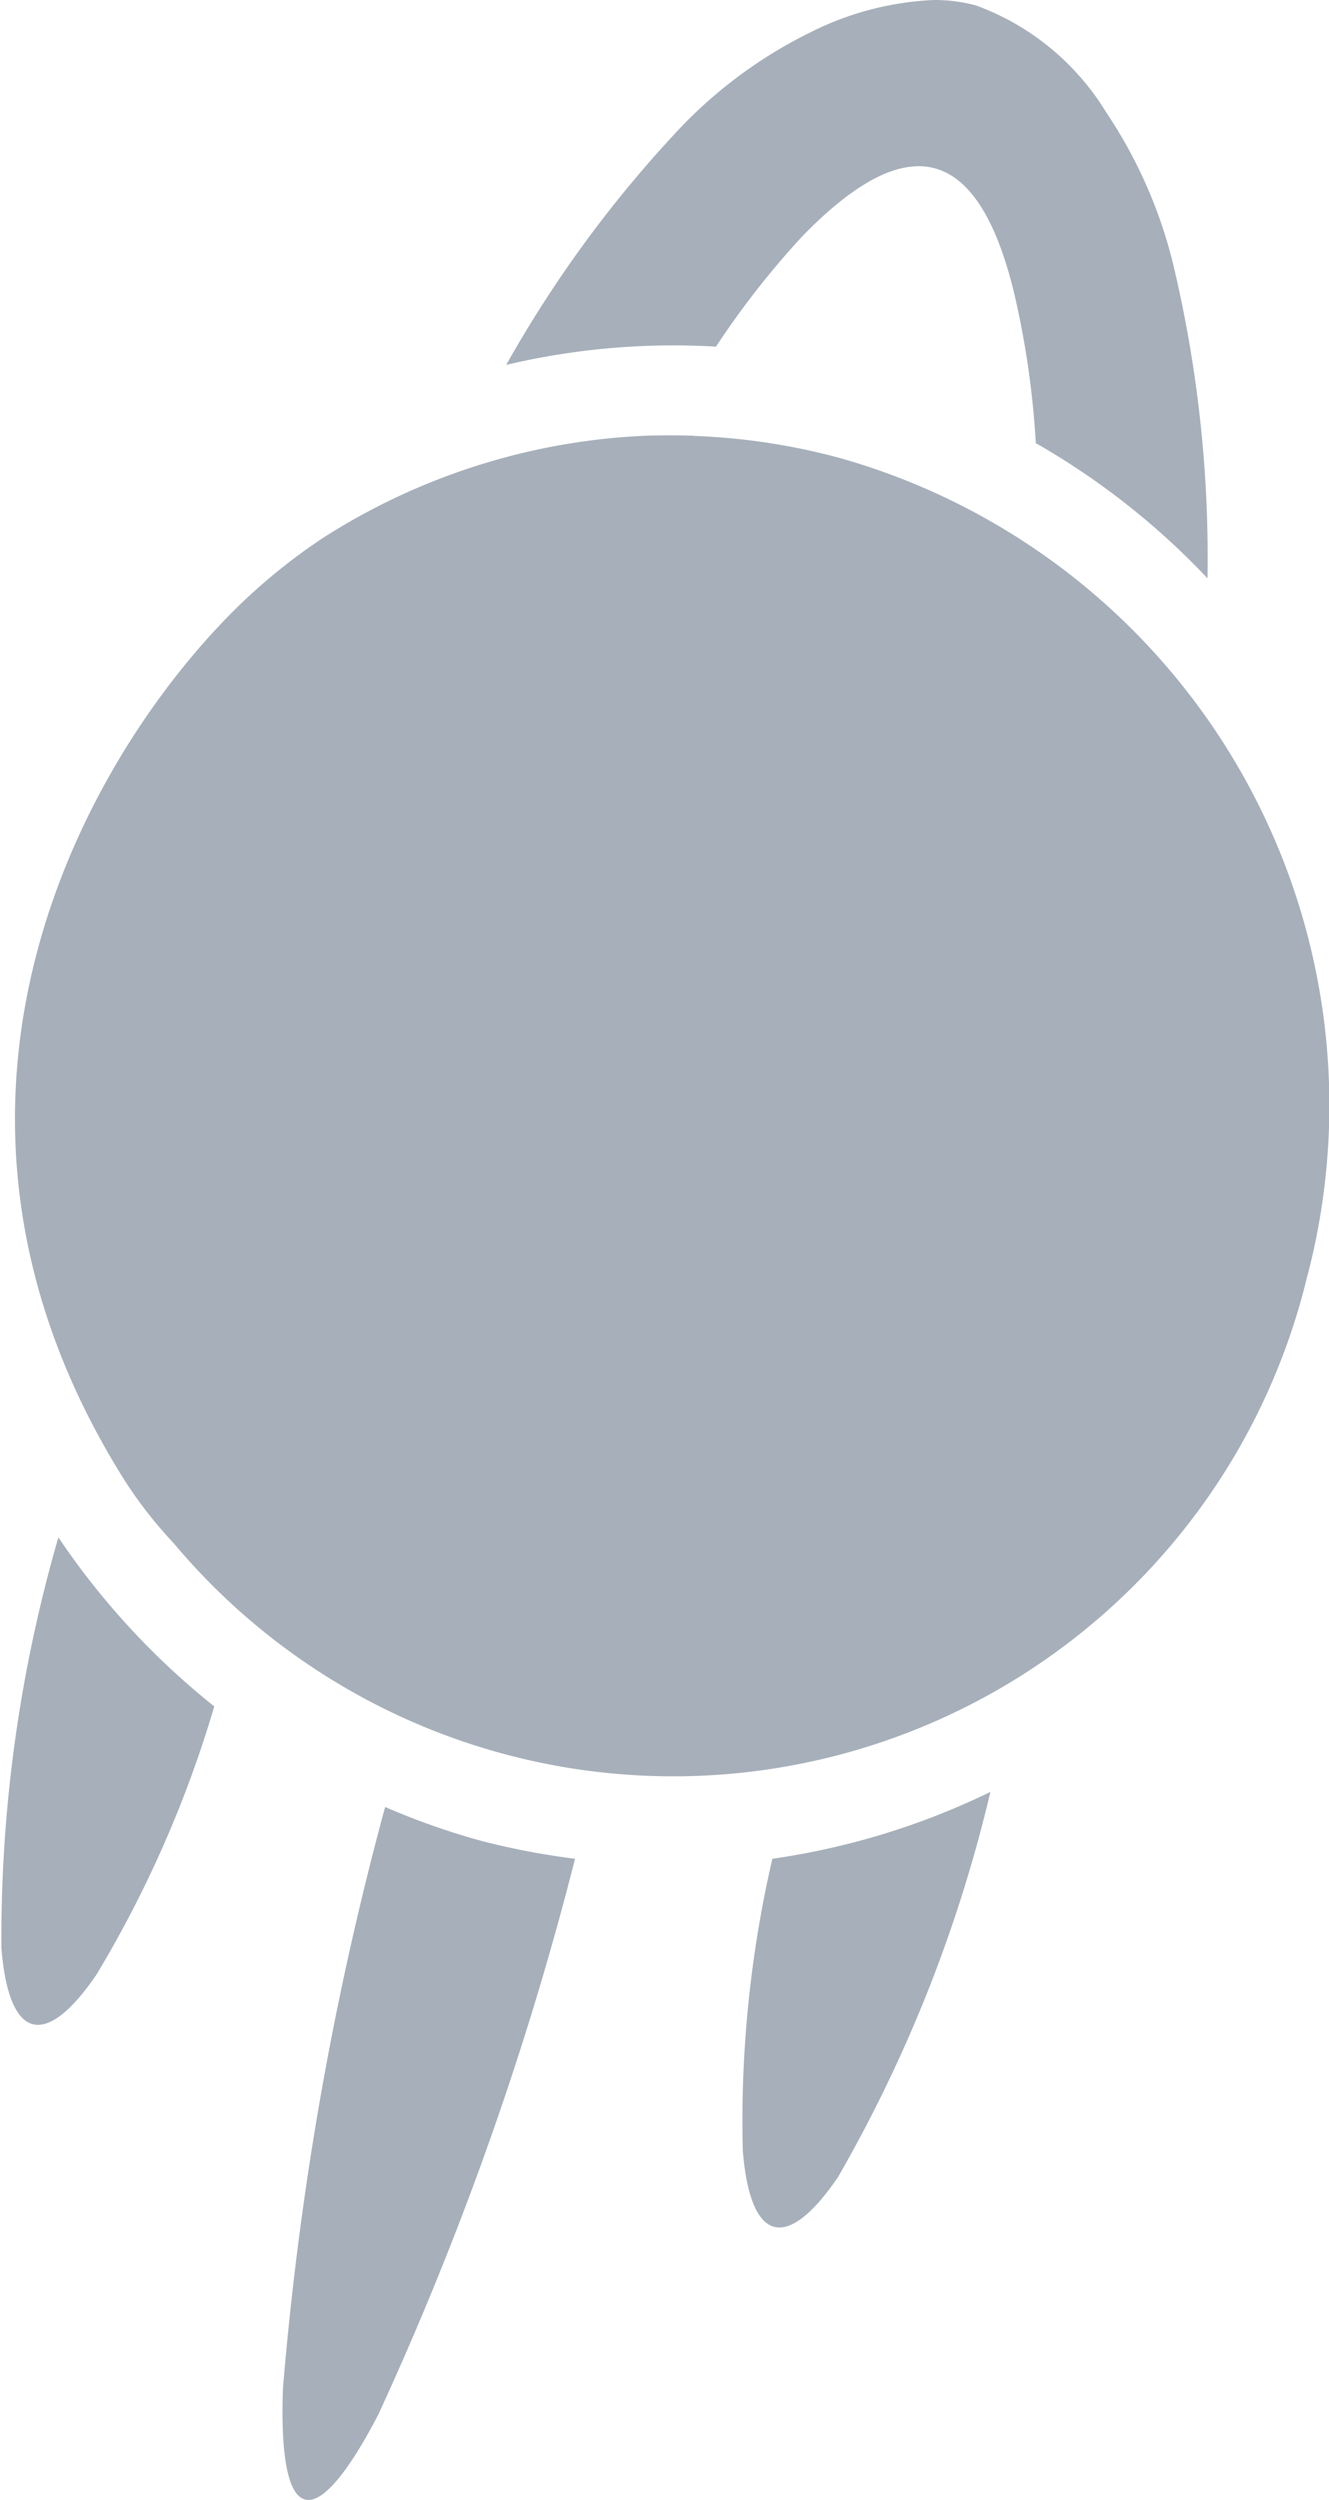 <svg xmlns="http://www.w3.org/2000/svg" width="22.806" height="42.875" viewBox="0 0 22.806 42.875">
    <defs>
        <style>.a{fill:#a6afba;}</style>
    </defs>
    <g transform="translate(0 0)">
        <path class="a"
              d="M19.535.013a5.214,5.214,0,0,0-2.1.547,7.9,7.9,0,0,0-2.373,1.78A20.668,20.668,0,0,0,12.2,6.271a12.457,12.457,0,0,1,3.6-.313,14.58,14.58,0,0,1,1.488-1.9c1.627-1.668,2.956-1.806,3.63.991a15.115,15.115,0,0,1,.37,2.564,12.752,12.752,0,0,1,2.946,2.318,21.676,21.676,0,0,0-.555-5.241,8.123,8.123,0,0,0-1.184-2.751A4.375,4.375,0,0,0,20.263.107a2.729,2.729,0,0,0-.728-.094ZM15.422,7.486c-.28-.009-.558-.009-.835,0A11.169,11.169,0,0,0,9.053,9.24a10.021,10.021,0,0,0-1.787,1.513C4.777,13.4,1.795,19.07,5.543,25.227a7.372,7.372,0,0,0,.947,1.248,11.189,11.189,0,0,0,19.443-4.523A11.536,11.536,0,0,0,17.954,7.876a11.084,11.084,0,0,0-2.532-.387ZM4.515,26.379a24.674,24.674,0,0,0-.978,7.045c.128,1.577.751,1.748,1.636.447A19.781,19.781,0,0,0,7.19,29.278,12.962,12.962,0,0,1,4.515,26.379Zm15.993,4.366a12.642,12.642,0,0,1-3.741,1.146A19.95,19.95,0,0,0,16.26,36.9c.128,1.577.752,1.747,1.636.446a24.489,24.489,0,0,0,2.612-6.6ZM10.123,31A55.479,55.479,0,0,0,8.368,40.98c-.082,2.373.542,2.543,1.636.445a55.251,55.251,0,0,0,3.377-9.534,12.612,12.612,0,0,1-1.662-.321,12.61,12.61,0,0,1-1.6-.568Z"
              transform="translate(-3.513 -0.013)"/>
    </g>
</svg>